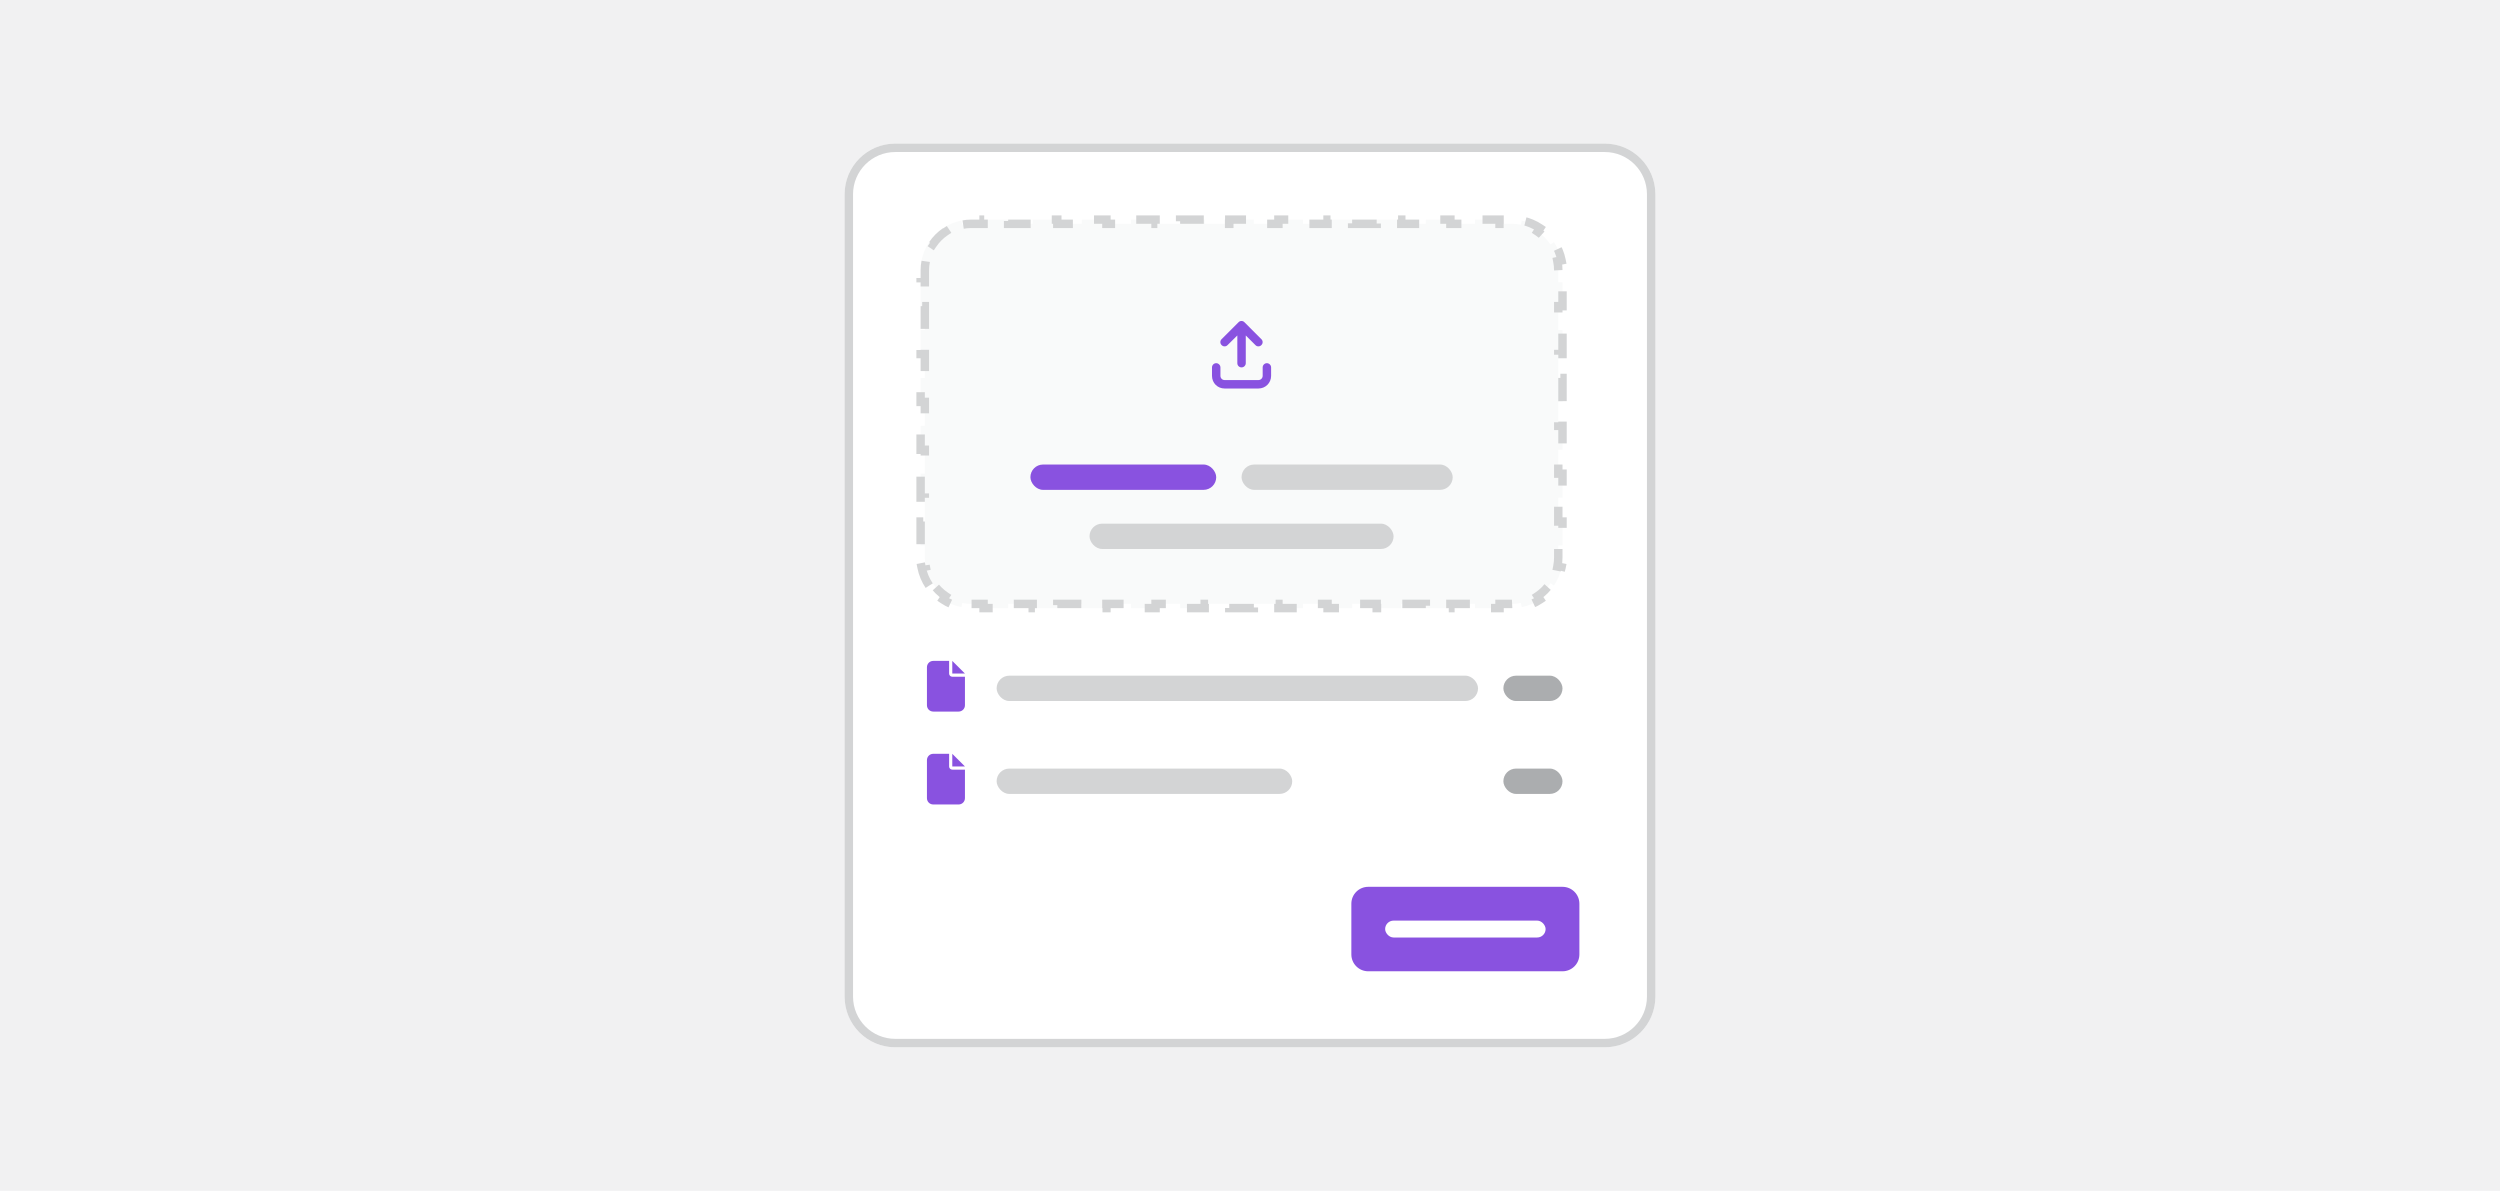 <svg width="296" height="141" viewBox="0 0 296 141" fill="none" xmlns="http://www.w3.org/2000/svg">
<rect width="296" height="141" fill="#F1F1F2"/>
<g clip-path="url(#clip0_100_11361)">
<path d="M100 23C100 19.686 102.686 17 106 17H190C193.314 17 196 19.686 196 23V118C196 121.314 193.314 124 190 124H106C102.686 124 100 121.314 100 118V23Z" fill="white"/>
<path d="M110.011 69.334C109.58 68.69 109.27 67.958 109.114 67.171L109.605 67.074C109.536 66.727 109.5 66.368 109.5 66V64.583H109V61.75H109.5V58.917H109V56.083H109.5V53.25H109V50.417H109.5V47.583H109V44.75H109.5V41.917H109V39.083H109.5V36.25H109V33.417H109.5V32C109.5 31.632 109.536 31.273 109.605 30.926L109.114 30.829C109.27 30.042 109.58 29.31 110.011 28.666L110.426 28.945C110.828 28.345 111.344 27.828 111.944 27.426L111.666 27.011C112.31 26.58 113.042 26.27 113.829 26.114L113.926 26.605C114.273 26.536 114.632 26.5 115 26.5H116.455V26H119.364V26.5H122.273V26H125.182V26.5H128.091V26H131V26.5H133.909V26H136.818V26.5H139.727V26H142.636V26.5H145.545V26H148.455V26.5H151.364V26H154.273V26.5H157.182V26H160.091V26.5H163V26H165.909V26.5H168.818V26H171.727V26.5H174.636V26H177.545V26.5H179C179.368 26.5 179.727 26.536 180.074 26.605L180.171 26.114C180.958 26.27 181.69 26.58 182.334 27.011L182.056 27.426C182.656 27.828 183.172 28.345 183.574 28.945L183.989 28.666C184.42 29.31 184.73 30.042 184.886 30.829L184.395 30.926C184.464 31.273 184.5 31.632 184.5 32V33.417H185V36.25H184.5V39.083H185V41.917H184.5V44.75H185V47.583H184.5V50.417H185V53.25H184.5V56.083H185V58.917H184.5V61.75H185V64.583H184.5V66C184.5 66.368 184.464 66.727 184.395 67.074L184.886 67.171C184.73 67.958 184.42 68.69 183.989 69.334L183.574 69.055C183.172 69.656 182.656 70.172 182.056 70.574L182.334 70.989C181.69 71.42 180.958 71.73 180.171 71.886L180.074 71.395C179.727 71.464 179.368 71.5 179 71.5H177.545V72H174.636V71.5H171.727V72H168.818V71.5H165.909V72H163V71.5H160.091V72H157.182V71.5H154.273V72H151.364V71.5H148.455V72H145.545V71.5H142.636V72H139.727V71.5H136.818V72H133.909V71.5H131V72H128.091V71.5H125.182V72H122.273V71.5H119.364V72H116.455V71.5H115C114.632 71.5 114.273 71.464 113.926 71.395L113.829 71.886C113.042 71.73 112.31 71.42 111.666 70.989L111.944 70.574C111.344 70.172 110.828 69.656 110.426 69.055L110.011 69.334Z" fill="#F9FAFA"/>
<path d="M110.011 69.334C109.58 68.69 109.27 67.958 109.114 67.171L109.605 67.074C109.536 66.727 109.5 66.368 109.5 66V64.583H109V61.75H109.5V58.917H109V56.083H109.5V53.25H109V50.417H109.5V47.583H109V44.75H109.5V41.917H109V39.083H109.5V36.25H109V33.417H109.5V32C109.5 31.632 109.536 31.273 109.605 30.926L109.114 30.829C109.27 30.042 109.58 29.31 110.011 28.666L110.426 28.945C110.828 28.345 111.344 27.828 111.944 27.426L111.666 27.011C112.31 26.58 113.042 26.27 113.829 26.114L113.926 26.605C114.273 26.536 114.632 26.5 115 26.5H116.455V26H119.364V26.5H122.273V26H125.182V26.5H128.091V26H131V26.5H133.909V26H136.818V26.5H139.727V26H142.636V26.5H145.545V26H148.455V26.5H151.364V26H154.273V26.5H157.182V26H160.091V26.5H163V26H165.909V26.5H168.818V26H171.727V26.5H174.636V26H177.545V26.5H179C179.368 26.5 179.727 26.536 180.074 26.605L180.171 26.114C180.958 26.27 181.69 26.58 182.334 27.011L182.056 27.426C182.656 27.828 183.172 28.345 183.574 28.945L183.989 28.666C184.42 29.31 184.73 30.042 184.886 30.829L184.395 30.926C184.464 31.273 184.5 31.632 184.5 32V33.417H185V36.25H184.5V39.083H185V41.917H184.5V44.75H185V47.583H184.5V50.417H185V53.25H184.5V56.083H185V58.917H184.5V61.75H185V64.583H184.5V66C184.5 66.368 184.464 66.727 184.395 67.074L184.886 67.171C184.73 67.958 184.42 68.69 183.989 69.334L183.574 69.055C183.172 69.656 182.656 70.172 182.056 70.574L182.334 70.989C181.69 71.42 180.958 71.73 180.171 71.886L180.074 71.395C179.727 71.464 179.368 71.5 179 71.5H177.545V72H174.636V71.5H171.727V72H168.818V71.5H165.909V72H163V71.5H160.091V72H157.182V71.5H154.273V72H151.364V71.5H148.455V72H145.545V71.5H142.636V72H139.727V71.5H136.818V72H133.909V71.5H131V72H128.091V71.5H125.182V72H122.273V71.5H119.364V72H116.455V71.5H115C114.632 71.5 114.273 71.464 113.926 71.395L113.829 71.886C113.042 71.73 112.31 71.42 111.666 70.989L111.944 70.574C111.344 70.172 110.828 69.656 110.426 69.055L110.011 69.334Z" stroke="#D3D4D5" stroke-dasharray="3 3"/>
<path d="M149.5 43.5C149.5 43.234 149.719 43 150 43C150.266 43 150.5 43.234 150.5 43.5V44.5C150.5 45.344 149.828 46 149 46H145C144.156 46 143.5 45.344 143.5 44.5V43.5C143.5 43.234 143.719 43 144 43C144.266 43 144.5 43.234 144.5 43.5V44.5C144.5 44.781 144.719 45 145 45H149C149.266 45 149.5 44.781 149.5 44.5V43.5ZM146.641 38.156C146.828 37.953 147.156 37.953 147.344 38.156L149.344 40.156C149.547 40.344 149.547 40.672 149.344 40.859C149.156 41.062 148.828 41.062 148.641 40.859L147.5 39.719V43C147.5 43.281 147.266 43.5 147 43.5C146.719 43.5 146.5 43.281 146.5 43V39.719L145.344 40.859C145.156 41.062 144.828 41.062 144.641 40.859C144.438 40.672 144.438 40.344 144.641 40.156L146.641 38.156Z" fill="#8952E0"/>
<rect x="122" y="55" width="22" height="3" rx="1.5" fill="#8952E0"/>
<rect x="147" y="55" width="25" height="3" rx="1.5" fill="#D3D4D5"/>
<rect x="129" y="62" width="36" height="3" rx="1.5" fill="#D3D4D5"/>
<path d="M109.75 79C109.75 78.59 110.078 78.25 110.5 78.25H112.375V79.75C112.375 79.961 112.539 80.125 112.75 80.125H114.25V83.5C114.25 83.922 113.91 84.25 113.5 84.25H110.5C110.078 84.25 109.75 83.922 109.75 83.5V79ZM112.75 79.75V78.25L114.25 79.75H112.75Z" fill="#8952E0"/>
<rect x="118" y="80" width="57" height="3" rx="1.5" fill="#D3D4D5"/>
<rect x="178" y="80" width="7" height="3" rx="1.5" fill="#ABADAF"/>
<path d="M109.75 90C109.75 89.59 110.078 89.25 110.5 89.25H112.375V90.75C112.375 90.961 112.539 91.125 112.75 91.125H114.25V94.5C114.25 94.922 113.91 95.25 113.5 95.25H110.5C110.078 95.25 109.75 94.922 109.75 94.5V90ZM112.75 90.75V89.25L114.25 90.75H112.75Z" fill="#8952E0"/>
<rect x="118" y="91" width="35" height="3" rx="1.5" fill="#D3D4D5"/>
<rect x="178" y="91" width="7" height="3" rx="1.5" fill="#ABADAF"/>
<path d="M160 107C160 105.895 160.895 105 162 105H185C186.105 105 187 105.895 187 107V113C187 114.105 186.105 115 185 115H162C160.895 115 160 114.105 160 113V107Z" fill="#8952E0"/>
<rect x="164" y="109" width="19" height="2" rx="1" fill="white"/>
</g>
<path d="M100.5 23C100.5 19.962 102.962 17.5 106 17.5H190C193.038 17.5 195.5 19.962 195.5 23V118C195.5 121.038 193.038 123.5 190 123.5H106C102.962 123.5 100.5 121.038 100.5 118V23Z" stroke="#D3D4D5"/>
<defs>
<clipPath id="clip0_100_11361">
<path d="M100 23C100 19.686 102.686 17 106 17H190C193.314 17 196 19.686 196 23V118C196 121.314 193.314 124 190 124H106C102.686 124 100 121.314 100 118V23Z" fill="white"/>
</clipPath>
</defs>
</svg>
